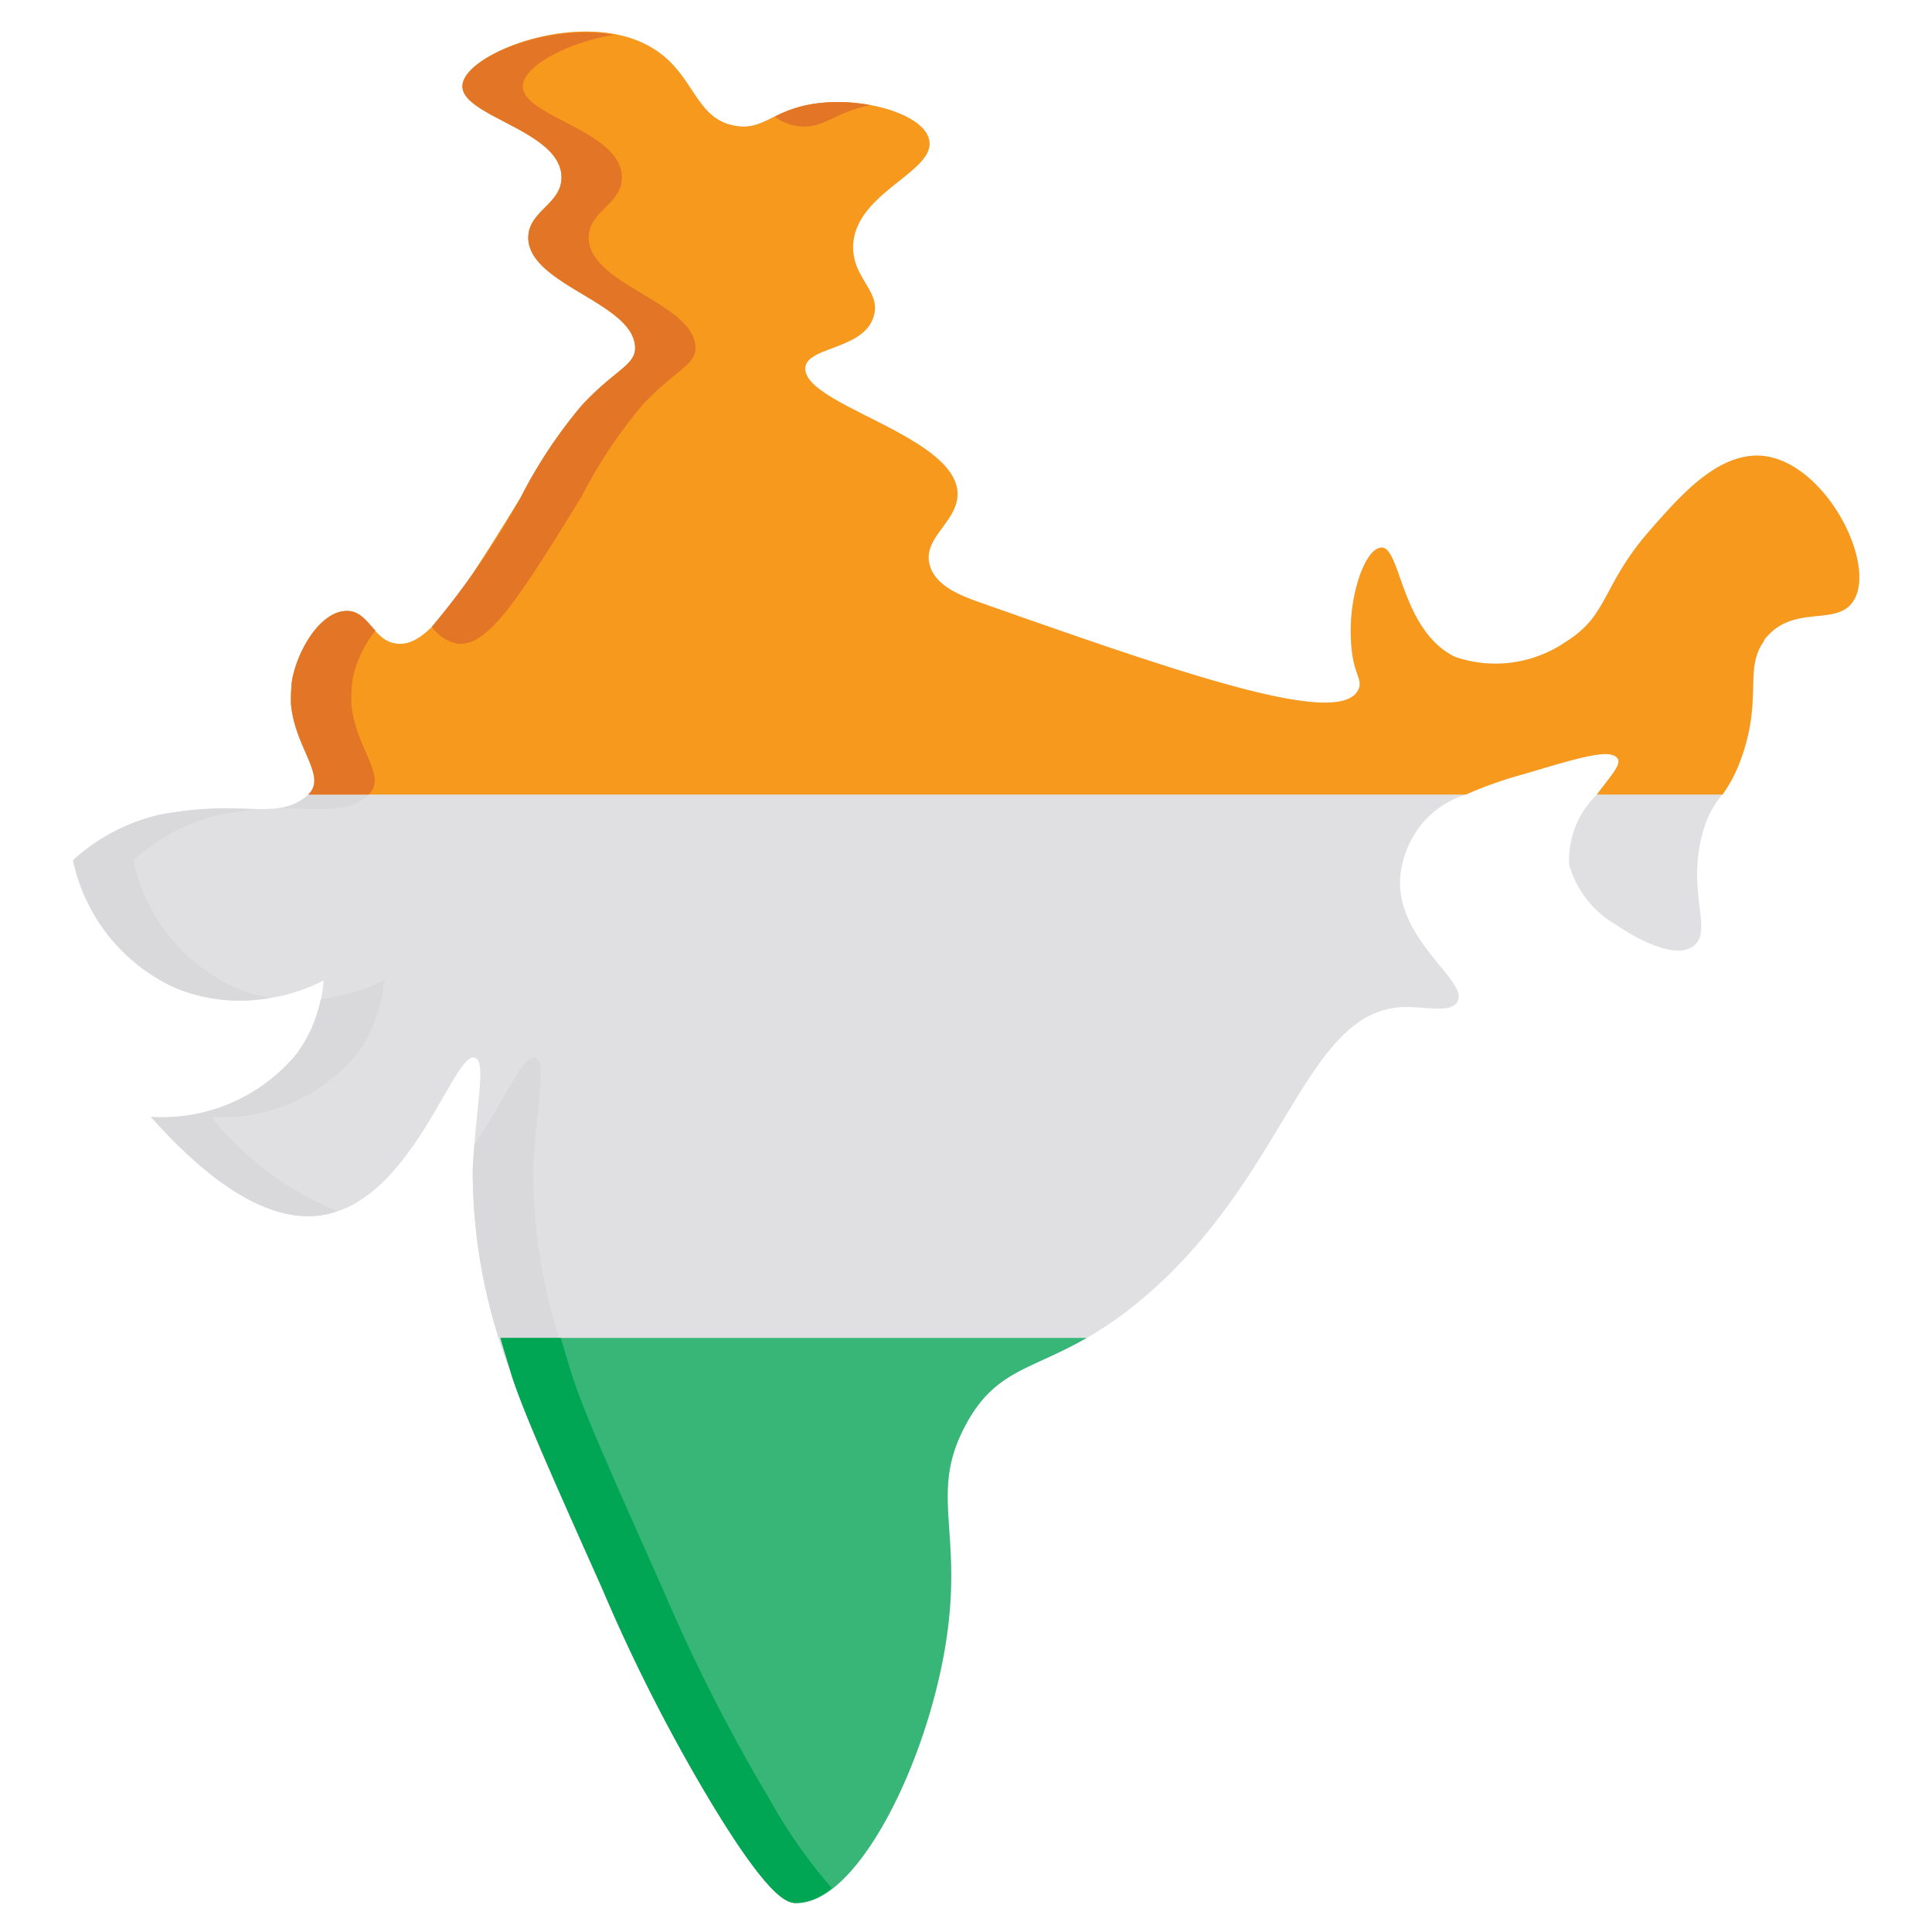 <svg xmlns="http://www.w3.org/2000/svg" data-name="Layer 1" viewBox="0 0 32 32"><path fill="#e0e0e2" d="M30.7,9.95c-.27.43-.96.06-1.43.59a.203.203,0,0,0-.06.09c-.33.46,0,.98-.4,2.01a2.272,2.272,0,0,1-.28.52,1.533,1.533,0,0,0-.31.57c-.31,1.02.17,1.68-.17,1.94-.36.27-1.18-.28-1.26-.34a1.673,1.673,0,0,1-.8-1.01,1.516,1.516,0,0,1,.46-1.16c.21-.29.42-.5.34-.6-.12-.16-.58-.03-1.51.25a6.807,6.807,0,0,0-1,.35,1.548,1.548,0,0,0-.69.44,1.623,1.623,0,0,0-.4.95c-.05,1.04,1.14,1.7.95,2.04-.11.2-.53.08-.88.09-1.64.04-1.93,2.77-4.29,4.79-1.54,1.32-2.34.94-2.98,2.14-.62,1.16-.01,1.76-.34,3.7-.35,2.03-1.5,4.26-2.48,4.21-.14-.01-.44-.08-1.43-1.73A28.733,28.733,0,0,1,9.97,26.3C9.08,24.31,8.63,23.29,8.46,22.73a9.189,9.189,0,0,1-.63-3.36c.05-1.04.23-1.78.04-1.85-.34-.14-1.01,2.29-2.45,2.59-1.05.23-2.15-.75-2.92-1.61a2.896,2.896,0,0,0,2.41-1.04,2.353,2.353,0,0,0,.45-1.22,2.999,2.999,0,0,1-2.44.13,3.003,3.003,0,0,1-1.71-2.12,3.179,3.179,0,0,1,1.41-.75,5.724,5.724,0,0,1,1.15-.11c.52,0,1.01.09,1.34-.23.01-.02.03-.03.04-.05.22-.3-.27-.76-.33-1.45a2.916,2.916,0,0,1,.01-.32c0-.04.01-.06.01-.09.11-.54.49-1.12.89-1.13.37-.02.45.5.84.54.51.07,1.03-.76,2.06-2.43A7.97,7.97,0,0,1,9.64,6.71c.55-.59.89-.66.88-.96-.03-.74-1.76-1.03-1.77-1.81,0-.45.56-.56.55-1.01-.01-.77-1.66-1-1.64-1.51C7.68.87,9.73.08,10.86.83c.64.42.66,1.13,1.3,1.25.49.1.64-.28,1.39-.37.79-.1,1.76.19,1.84.61.11.53-1.24.87-1.26,1.76-.01.53.47.75.34,1.16-.16.55-1.09.5-1.13.84-.08.62,2.51,1.13,2.52,2.1,0,.47-.59.73-.46,1.18.09.35.54.51.75.59,3.46,1.22,6.05,2.12,6.35,1.47.08-.17-.09-.25-.12-.76-.06-.74.22-1.58.5-1.59.32-.02.32,1.37,1.22,1.81a2.06,2.06,0,0,0,1.85-.26c.7-.44.58-.93,1.39-1.85.5-.57,1.12-1.28,1.85-1.22C30.23,7.65,31.09,9.33,30.7,9.95Z"/><path fill="#d9d8da" d="M9.64 6.71A7.97 7.97 0 0 0 8.63 8.23a13.568 13.568 0 0 1-1.476 2.149A.652.652 0 0 0 7.57 10.66c.51.07 1.03-.76 2.06-2.43a7.97 7.97 0 0 1 1.01-1.52c.55-.59.89-.66.88-.96-.03-.74-1.76-1.03-1.77-1.81 0-.45.56-.56.55-1.01-.01-.77-1.66-1-1.64-1.51.012-.318.707-.709 1.507-.843C9.049.373 7.676.97 7.66 1.42c-.02.51 1.63.74 1.64 1.51.01.45-.55.56-.55 1.01.01.78 1.74 1.07 1.77 1.81C10.53 6.05 10.19 6.12 9.64 6.71zM13.16 2.08c.454.093.636-.219 1.255-.338A2.867 2.867 0 0 0 13.55 1.71a2.061 2.061 0 0 0-.716.222A.762.762 0 0 0 13.16 2.08zM5.15 13.11c-.01.02-.03.03-.04.05a.913.913 0 0 1-.598.235c.155-.006.258-.005.258-.005.52 0 1.01.09 1.34-.23.01-.02.03-.03.04-.05.22-.3-.27-.76-.33-1.45a2.916 2.916 0 0 1 .01-.32c0-.04.01-.06.01-.09a1.942 1.942 0 0 1 .378-.805c-.144-.157-.265-.337-.488-.325-.4.01-.78.59-.89 1.13 0 .03-.01.05-.01.09a2.916 2.916 0 0 0-.01.32C4.88 12.35 5.37 12.81 5.15 13.11zM4.481 16.527A2.644 2.644 0 0 1 3.92 16.37a3.003 3.003 0 0 1-1.71-2.12 3.179 3.179 0 0 1 1.41-.75 5.222 5.222 0 0 1 .887-.105C4.279 13.412 4.029 13.39 3.77 13.39a5.724 5.724 0 0 0-1.15.11 3.179 3.179 0 0 0-1.41.75 3.003 3.003 0 0 0 1.71 2.12A2.776 2.776 0 0 0 4.481 16.527zM12.74 29.79a28.733 28.733 0 0 1-1.77-3.49c-.89-1.99-1.34-3.01-1.51-3.57a9.189 9.189 0 0 1-.63-3.36c.05-1.04.23-1.78.04-1.85-.197-.081-.507.702-1.012 1.433-.011.133-.021.271-.028.417a9.189 9.189 0 0 0 .63 3.36c.17.56.62 1.58 1.51 3.57a28.733 28.733 0 0 0 1.77 3.49c.99 1.65 1.29 1.72 1.43 1.73a.97.97 0 0 0 .606-.248A8.733 8.733 0 0 1 12.74 29.79zM3.5 18.5a2.896 2.896 0 0 0 2.41-1.04 2.353 2.353 0 0 0 .45-1.22 3.276 3.276 0 0 1-1.047.31A2.308 2.308 0 0 1 4.91 17.46 2.896 2.896 0 0 1 2.5 18.5c.77.86 1.87 1.84 2.92 1.61a1.475 1.475 0 0 0 .165-.05A5.175 5.175 0 0 1 3.5 18.5z"/><path fill="#37b678" d="M18,22.16c-.94.54-1.52.53-2.01,1.45-.62,1.16-.01,1.76-.34,3.7-.35,2.03-1.5,4.26-2.48,4.21-.14-.01-.44-.08-1.43-1.73A28.733,28.733,0,0,1,9.97,26.3C9.08,24.31,8.63,23.29,8.46,22.73c-.06-.2-.12-.39-.17-.57Z"/><path fill="#00a653" d="M12.74,29.79a28.733,28.733,0,0,1-1.77-3.49c-.89-1.99-1.34-3.01-1.51-3.57-.06-.2-.12-.39-.17-.57h-1c.05.18.11.37.17.57.17.56.62,1.58,1.51,3.57a28.733,28.733,0,0,0,1.77,3.49c.99,1.65,1.29,1.72,1.43,1.73a.97.97,0,0,0,.606-.248A8.733,8.733,0,0,1,12.74,29.79Z"/><path fill="#f7991d" d="M30.7,9.95c-.27.43-.96.06-1.43.59a.203.203,0,0,0-.06.09c-.33.46,0,.98-.4,2.01a2.272,2.272,0,0,1-.28.52H26.45c.21-.29.42-.5.34-.6-.12-.16-.58-.03-1.51.25a6.807,6.807,0,0,0-1,.35H5.11c.01-.02.03-.03.04-.05.22-.3-.27-.76-.33-1.45a2.916,2.916,0,0,1,.01-.32c0-.04.01-.06.01-.09.11-.54.49-1.12.89-1.13.37-.02.45.5.84.54.51.07,1.03-.76,2.06-2.43A7.97,7.97,0,0,1,9.64,6.71c.55-.59.89-.66.88-.96-.03-.74-1.76-1.03-1.77-1.81,0-.45.56-.56.55-1.01-.01-.77-1.66-1-1.64-1.51C7.68.87,9.73.08,10.86.83c.64.42.66,1.13,1.3,1.25.49.1.64-.28,1.39-.37.79-.1,1.76.19,1.84.61.11.53-1.24.87-1.26,1.76-.01.53.47.75.34,1.16-.16.55-1.09.5-1.13.84-.08.62,2.51,1.13,2.52,2.1,0,.47-.59.73-.46,1.18.09.35.54.51.75.59,3.46,1.22,6.05,2.12,6.35,1.47.08-.17-.09-.25-.12-.76-.06-.74.22-1.58.5-1.59.32-.02.32,1.37,1.22,1.81a2.06,2.06,0,0,0,1.85-.26c.7-.44.58-.93,1.39-1.85.5-.57,1.12-1.28,1.85-1.22C30.23,7.65,31.09,9.33,30.7,9.95Z"/><path fill="#e37626" d="M13.16 2.08c.454.093.636-.219 1.255-.338A2.867 2.867 0 0 0 13.55 1.71a2.061 2.061 0 0 0-.716.222A.762.762 0 0 0 13.16 2.08zM9.64 6.71A7.97 7.97 0 0 0 8.63 8.23a13.568 13.568 0 0 1-1.476 2.149A.652.652 0 0 0 7.57 10.66c.51.07 1.03-.76 2.06-2.43a7.97 7.97 0 0 1 1.01-1.52c.55-.59.89-.66.88-.96-.03-.74-1.76-1.03-1.77-1.81 0-.45.56-.56.55-1.01-.01-.77-1.66-1-1.64-1.51.012-.318.707-.709 1.507-.843C9.049.373 7.676.97 7.66 1.42c-.02.51 1.63.74 1.64 1.51.01.45-.55.56-.55 1.01.01.78 1.74 1.07 1.77 1.81C10.53 6.05 10.19 6.12 9.64 6.71zM5.82 11.66a2.916 2.916 0 0 1 .01-.32c0-.04.01-.06.01-.09a1.942 1.942 0 0 1 .378-.805c-.144-.157-.265-.337-.488-.325-.4.01-.78.59-.89 1.13 0 .03-.01.05-.01.09a2.916 2.916 0 0 0-.01.32c.06.69.55 1.15.33 1.45-.01.02-.03.03-.04.05h1c.01-.02.03-.03.04-.05C6.37 12.81 5.88 12.35 5.82 11.66z"/></svg>